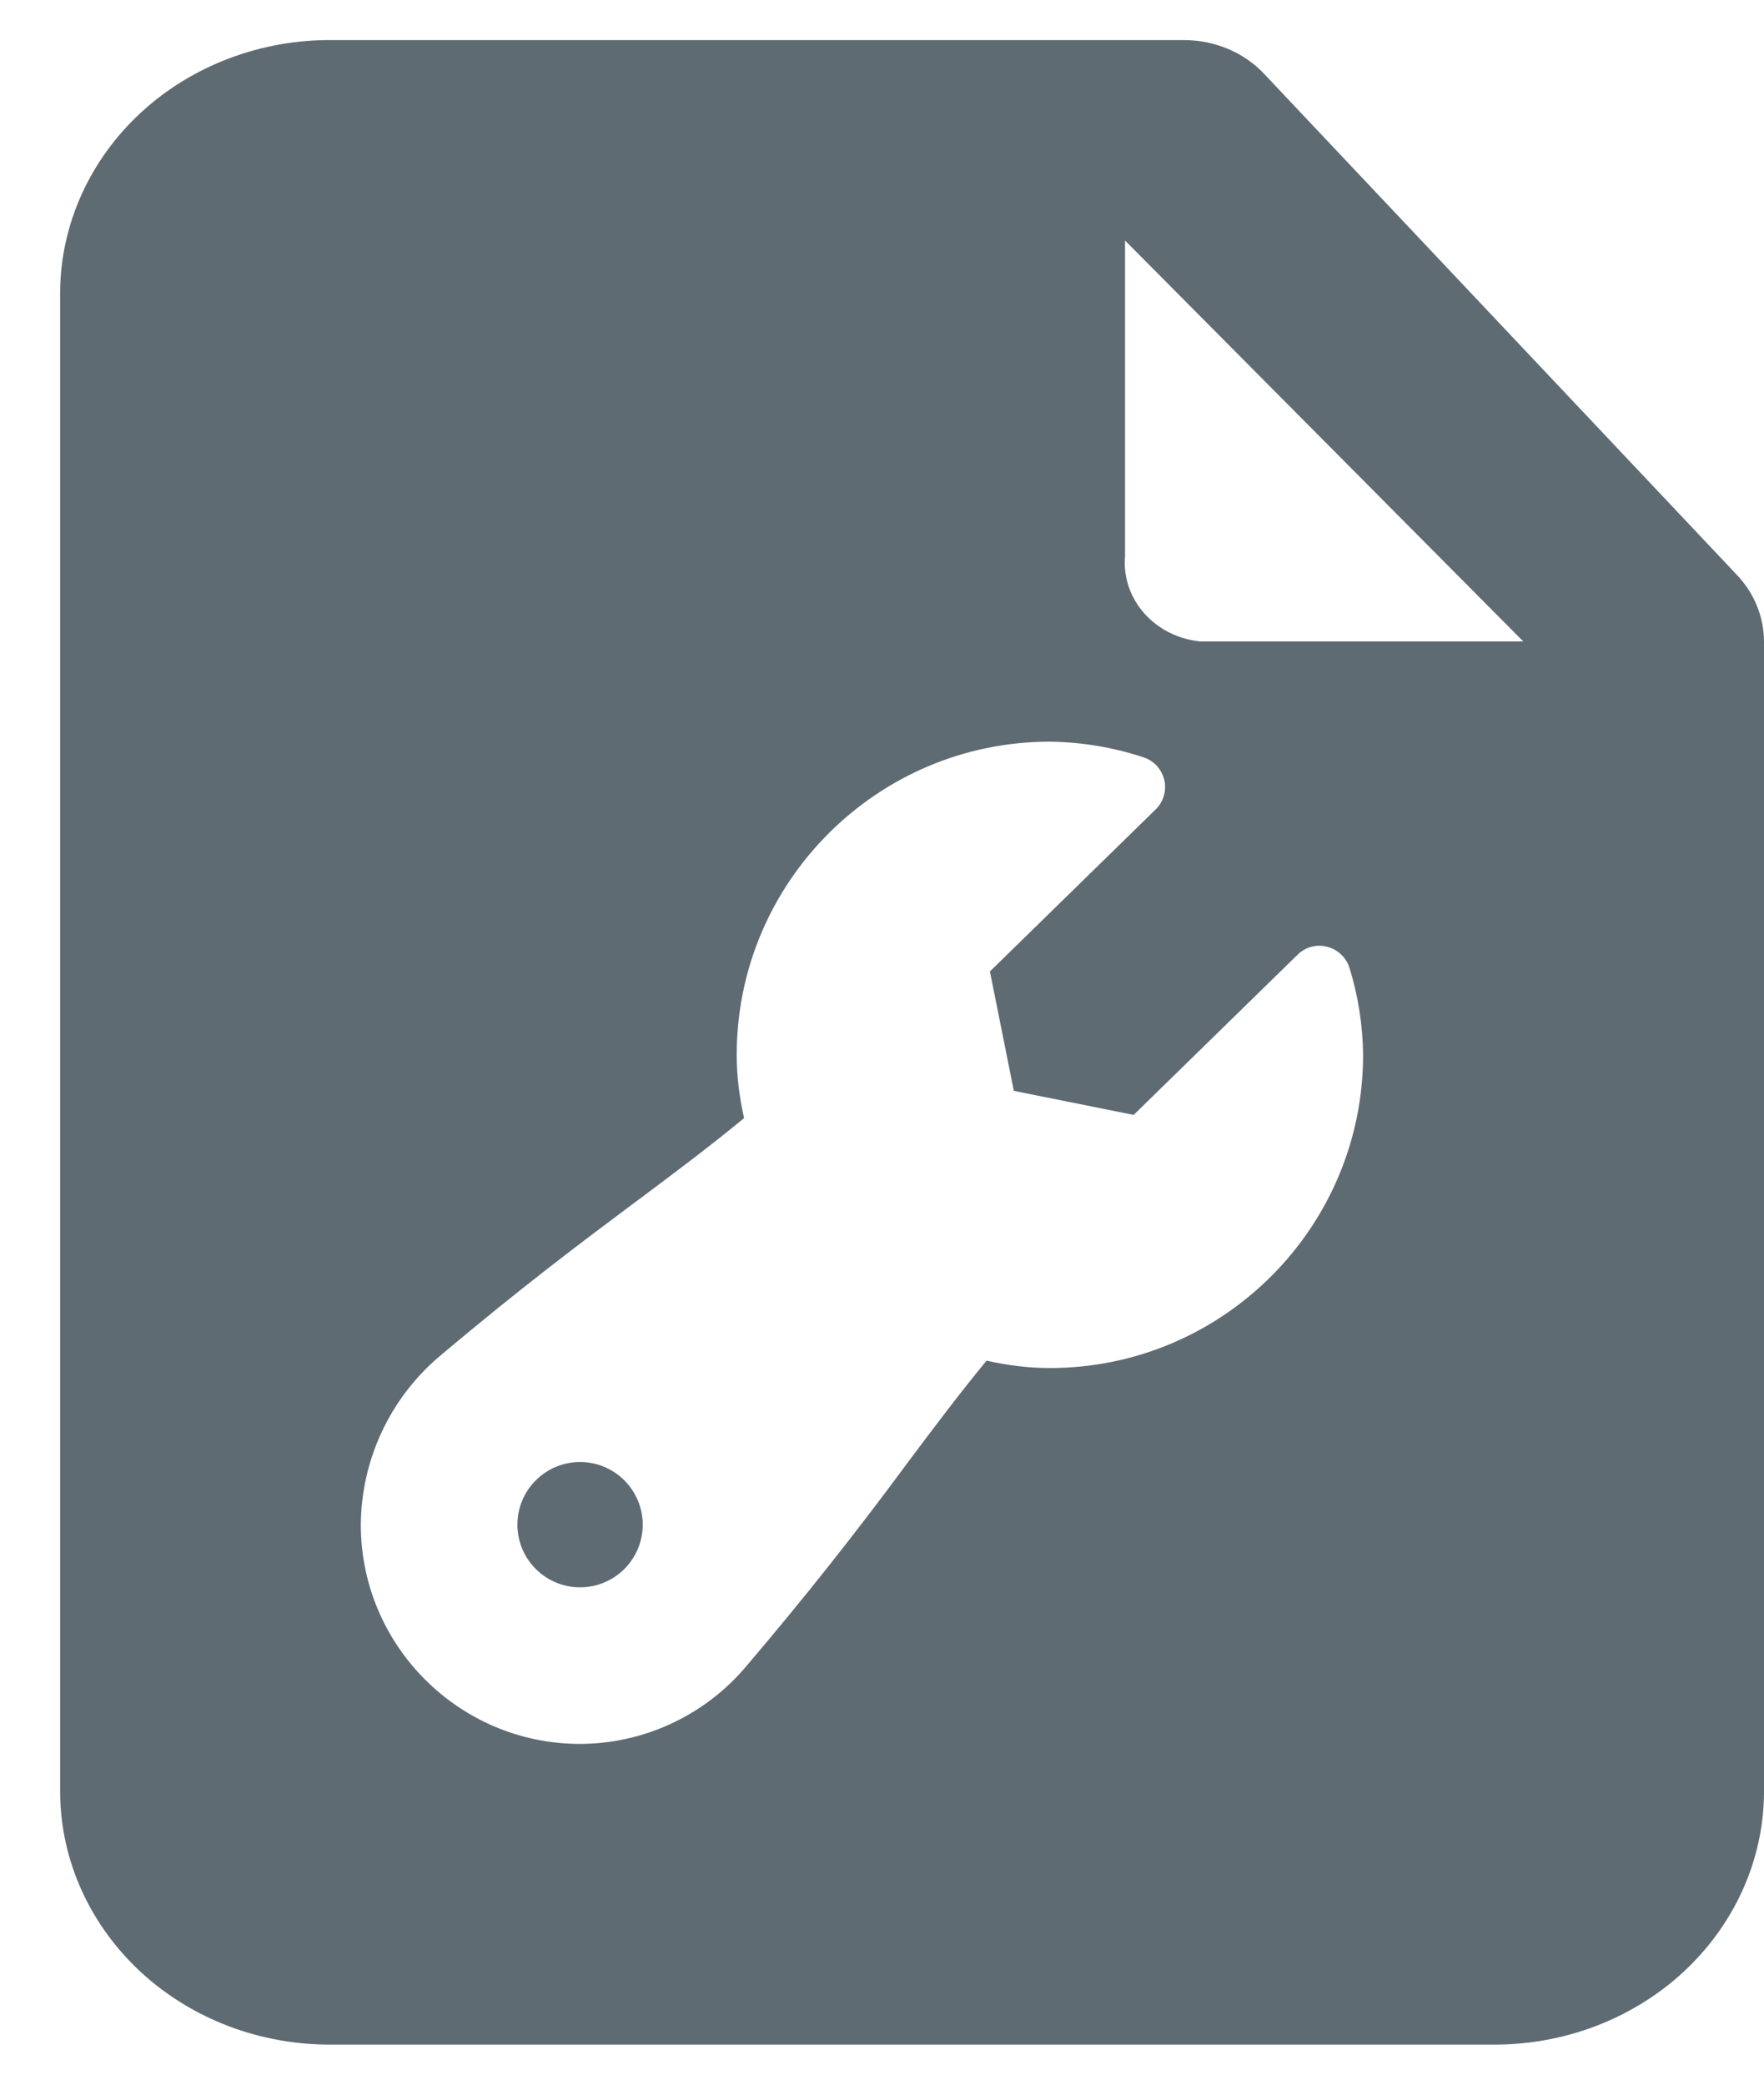 <svg width="22" height="26" viewBox="0 0 22 26" fill="none" xmlns="http://www.w3.org/2000/svg">
<path fill-rule="evenodd" clip-rule="evenodd" d="M15.758 0.913L21.655 7.163C21.876 7.392 21.999 7.69 22 8V22.375C21.995 22.791 21.903 23.201 21.729 23.583C21.555 23.965 21.303 24.31 20.988 24.601C20.672 24.891 20.299 25.119 19.889 25.274C19.479 25.428 19.041 25.505 18.6 25.5H4.15C3.709 25.505 3.271 25.428 2.861 25.274C2.451 25.119 2.078 24.891 1.762 24.601C1.447 24.31 1.195 23.965 1.021 23.583C0.847 23.201 0.755 22.791 0.75 22.375V3.625C0.755 3.21 0.847 2.8 1.021 2.418C1.195 2.036 1.447 1.69 1.762 1.4C2.078 1.11 2.451 0.881 2.861 0.727C3.271 0.572 3.709 0.495 4.15 0.5H14.775C14.96 0.501 15.143 0.538 15.313 0.609C15.482 0.68 15.634 0.783 15.758 0.913ZM14.272 7.651C14.448 7.849 14.7 7.975 14.974 8H18.998L14.031 3V6.938C14.009 7.196 14.095 7.452 14.272 7.651ZM16.729 11.907C16.777 11.954 16.813 12.013 16.832 12.077C16.94 12.427 16.996 12.79 17 13.156C17 15.31 15.248 17.062 13.094 17.062C12.841 17.062 12.585 17.033 12.304 16.97C11.952 17.398 11.647 17.805 11.302 18.266C10.669 19.125 10.006 19.961 9.314 20.773C9.06 21.078 8.742 21.323 8.382 21.492C8.023 21.661 7.631 21.749 7.234 21.75C5.727 21.75 4.5 20.523 4.5 19.016C4.503 18.619 4.59 18.228 4.757 17.868C4.923 17.509 5.165 17.188 5.465 16.93C6.502 16.054 7.265 15.484 7.937 14.982L7.951 14.972C8.423 14.619 8.841 14.307 9.28 13.945C9.217 13.664 9.188 13.409 9.188 13.156C9.188 11.002 10.94 9.25 13.094 9.25C13.489 9.255 13.881 9.32 14.257 9.444C14.322 9.464 14.38 9.501 14.426 9.55C14.472 9.6 14.504 9.66 14.52 9.726C14.536 9.792 14.534 9.86 14.515 9.925C14.496 9.99 14.461 10.049 14.412 10.096L12.346 12.116L12.644 13.605L14.139 13.905L16.183 11.907C16.231 11.859 16.291 11.825 16.356 11.808C16.421 11.791 16.49 11.791 16.555 11.809C16.621 11.826 16.68 11.86 16.729 11.907ZM7.234 19.797C7.027 19.797 6.828 19.715 6.682 19.568C6.535 19.422 6.453 19.223 6.453 19.016C6.453 18.808 6.535 18.61 6.682 18.463C6.828 18.317 7.027 18.234 7.234 18.234C7.442 18.234 7.64 18.317 7.787 18.463C7.933 18.61 8.016 18.808 8.016 19.016C8.016 19.223 7.933 19.422 7.787 19.568C7.64 19.715 7.442 19.797 7.234 19.797Z" fill="#5F6B73"/>
</svg>
